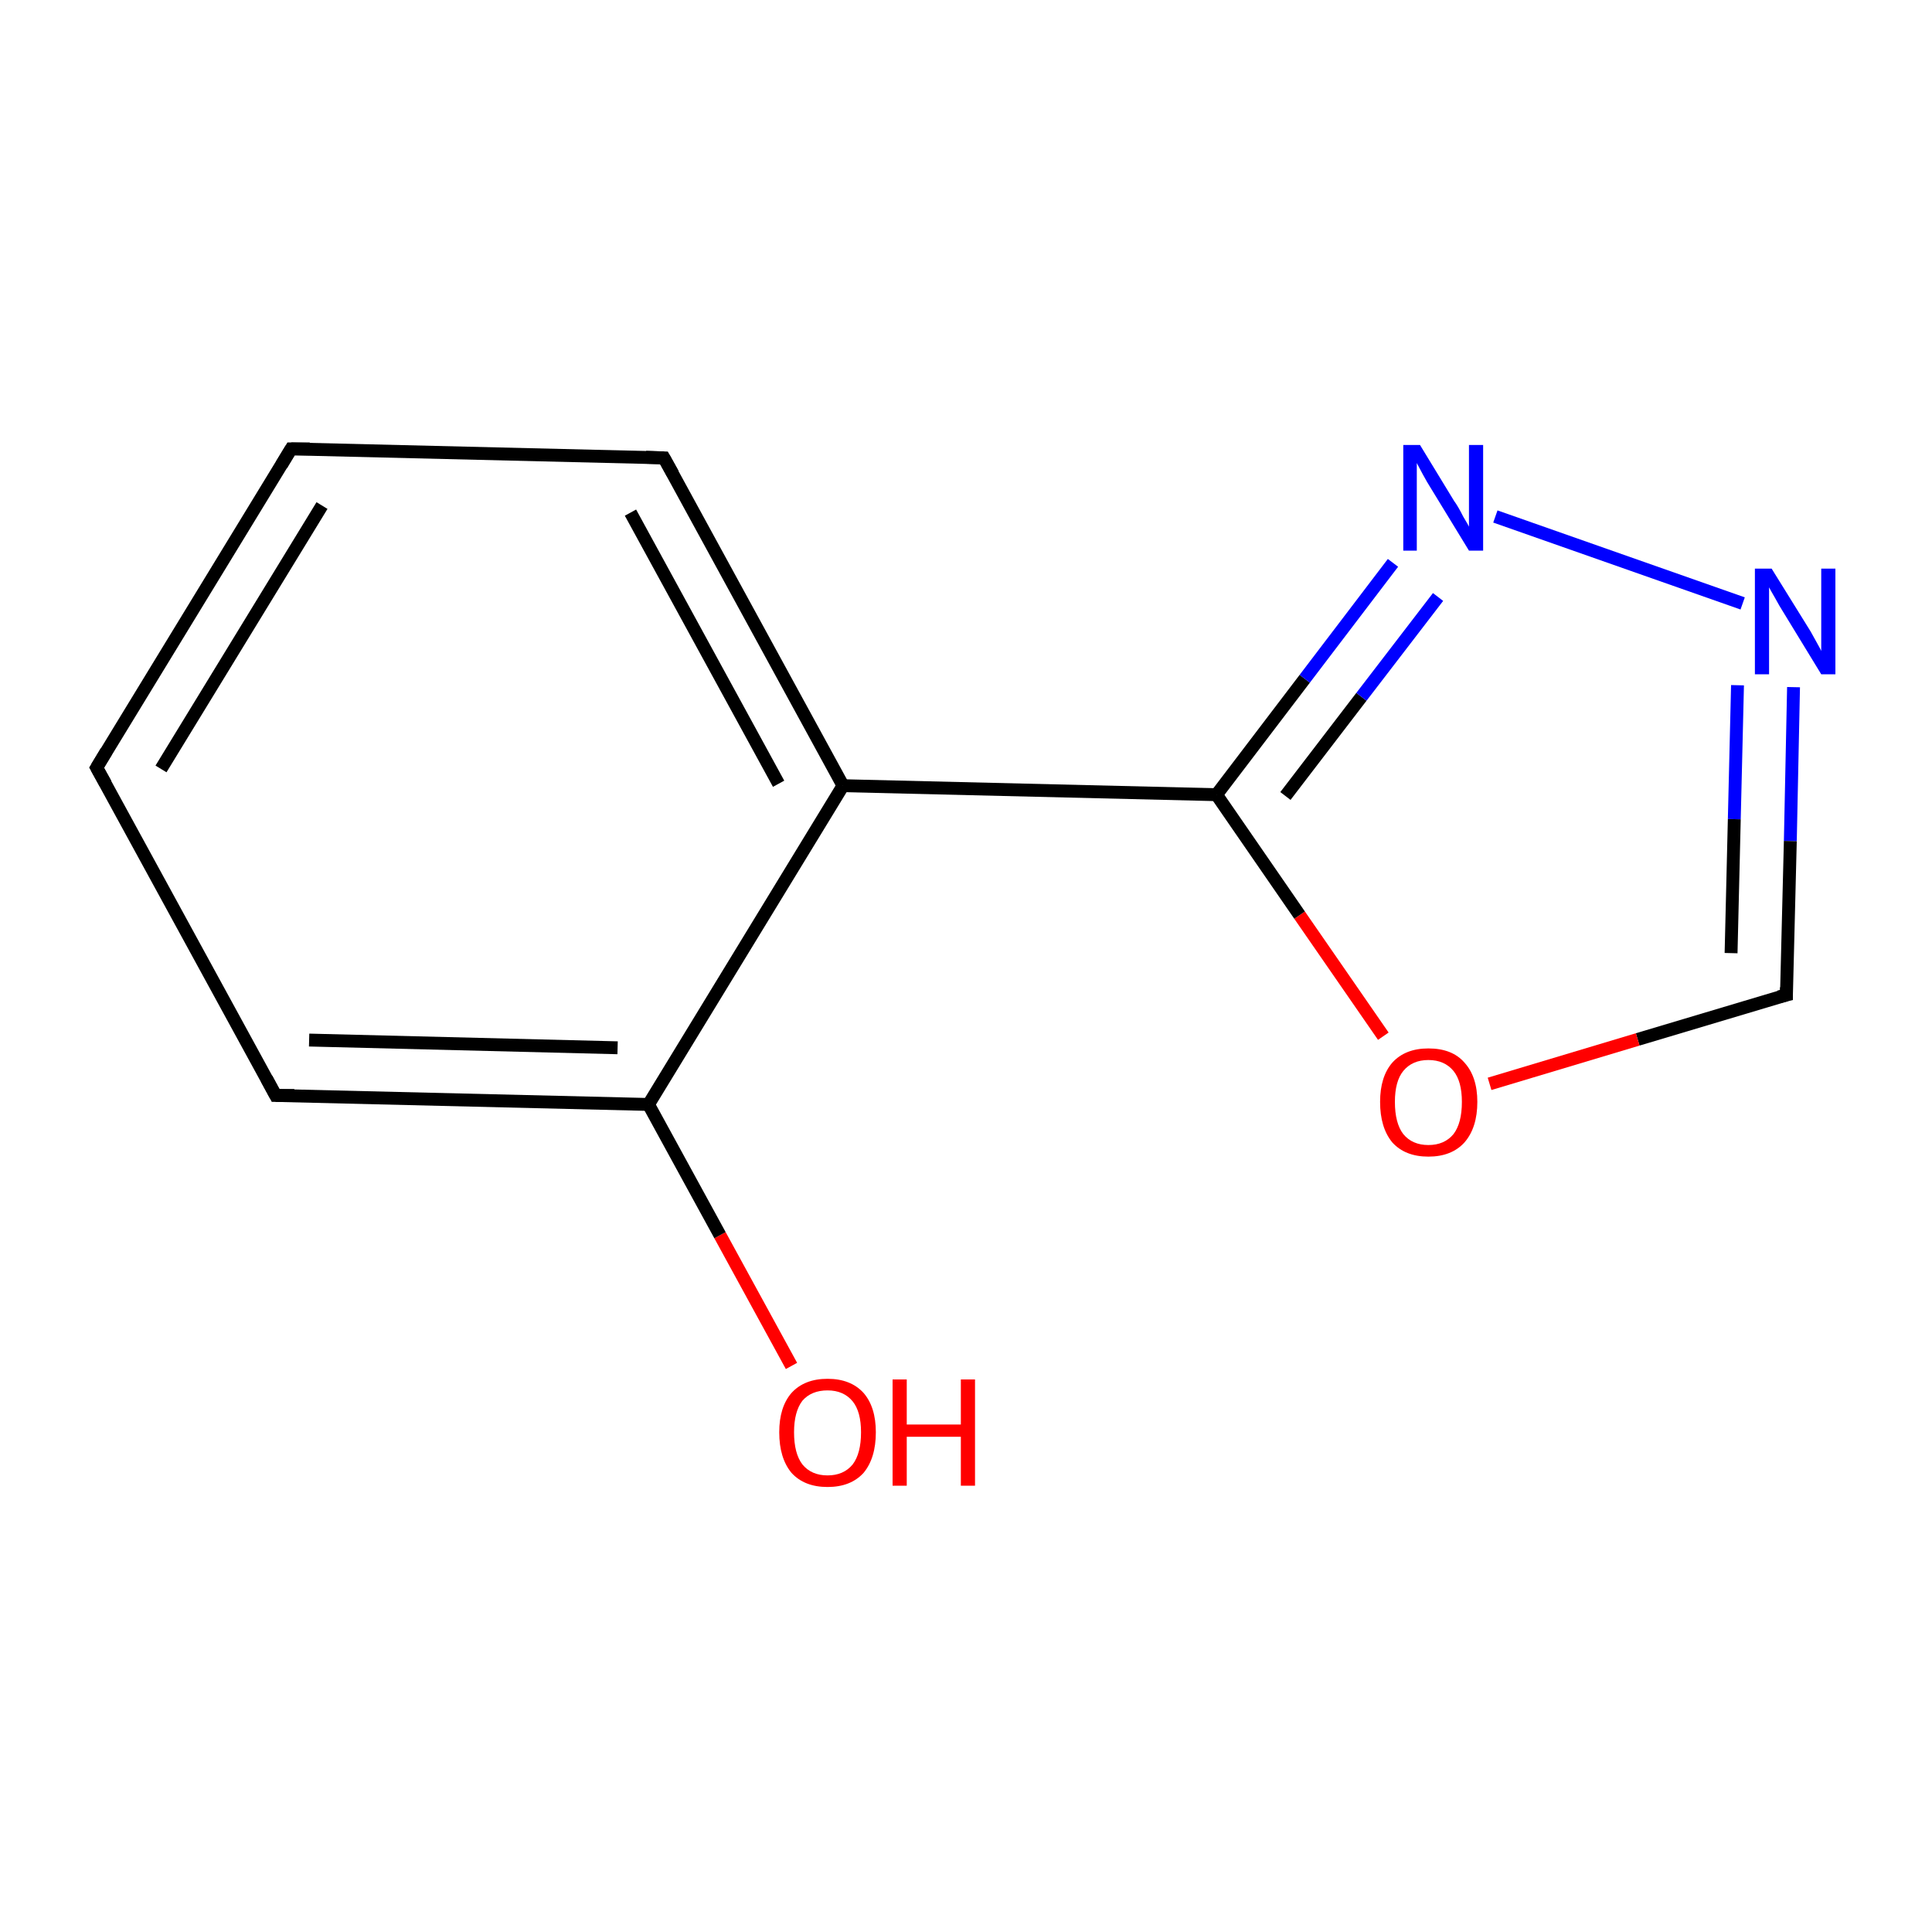 <?xml version='1.0' encoding='iso-8859-1'?>
<svg version='1.1' baseProfile='full'
              xmlns='http://www.w3.org/2000/svg'
                      xmlns:rdkit='http://www.rdkit.org/xml'
                      xmlns:xlink='http://www.w3.org/1999/xlink'
                  xml:space='preserve'
width='300px' height='300px' viewBox='0 0 300 300'>
<!-- END OF HEADER -->
<rect style='opacity:1.0;fill:#FFFFFF;stroke:none' width='300.0' height='300.0' x='0.0' y='0.0'> </rect>
<path class='bond-0 atom-0 atom-1' d='M 122.9,212.1 L 111.8,191.8' style='fill:none;fill-rule:evenodd;stroke:#FF0000;stroke-width:2.0px;stroke-linecap:butt;stroke-linejoin:miter;stroke-opacity:1' />
<path class='bond-0 atom-0 atom-1' d='M 111.8,191.8 L 100.7,171.5' style='fill:none;fill-rule:evenodd;stroke:#000000;stroke-width:2.0px;stroke-linecap:butt;stroke-linejoin:miter;stroke-opacity:1' />
<path class='bond-1 atom-1 atom-2' d='M 100.7,171.5 L 42.8,170.1' style='fill:none;fill-rule:evenodd;stroke:#000000;stroke-width:2.0px;stroke-linecap:butt;stroke-linejoin:miter;stroke-opacity:1' />
<path class='bond-1 atom-1 atom-2' d='M 95.9,162.7 L 48.0,161.5' style='fill:none;fill-rule:evenodd;stroke:#000000;stroke-width:2.0px;stroke-linecap:butt;stroke-linejoin:miter;stroke-opacity:1' />
<path class='bond-2 atom-2 atom-3' d='M 42.8,170.1 L 15.0,119.2' style='fill:none;fill-rule:evenodd;stroke:#000000;stroke-width:2.0px;stroke-linecap:butt;stroke-linejoin:miter;stroke-opacity:1' />
<path class='bond-3 atom-3 atom-4' d='M 15.0,119.2 L 45.2,69.7' style='fill:none;fill-rule:evenodd;stroke:#000000;stroke-width:2.0px;stroke-linecap:butt;stroke-linejoin:miter;stroke-opacity:1' />
<path class='bond-3 atom-3 atom-4' d='M 25.0,119.4 L 50.0,78.5' style='fill:none;fill-rule:evenodd;stroke:#000000;stroke-width:2.0px;stroke-linecap:butt;stroke-linejoin:miter;stroke-opacity:1' />
<path class='bond-4 atom-4 atom-5' d='M 45.2,69.7 L 103.1,71.1' style='fill:none;fill-rule:evenodd;stroke:#000000;stroke-width:2.0px;stroke-linecap:butt;stroke-linejoin:miter;stroke-opacity:1' />
<path class='bond-5 atom-5 atom-6' d='M 103.1,71.1 L 130.9,122.0' style='fill:none;fill-rule:evenodd;stroke:#000000;stroke-width:2.0px;stroke-linecap:butt;stroke-linejoin:miter;stroke-opacity:1' />
<path class='bond-5 atom-5 atom-6' d='M 97.9,79.6 L 120.9,121.7' style='fill:none;fill-rule:evenodd;stroke:#000000;stroke-width:2.0px;stroke-linecap:butt;stroke-linejoin:miter;stroke-opacity:1' />
<path class='bond-6 atom-6 atom-7' d='M 130.9,122.0 L 188.9,123.4' style='fill:none;fill-rule:evenodd;stroke:#000000;stroke-width:2.0px;stroke-linecap:butt;stroke-linejoin:miter;stroke-opacity:1' />
<path class='bond-7 atom-7 atom-8' d='M 188.9,123.4 L 202.6,105.4' style='fill:none;fill-rule:evenodd;stroke:#000000;stroke-width:2.0px;stroke-linecap:butt;stroke-linejoin:miter;stroke-opacity:1' />
<path class='bond-7 atom-7 atom-8' d='M 202.6,105.4 L 216.3,87.4' style='fill:none;fill-rule:evenodd;stroke:#0000FF;stroke-width:2.0px;stroke-linecap:butt;stroke-linejoin:miter;stroke-opacity:1' />
<path class='bond-7 atom-7 atom-8' d='M 199.6,123.6 L 211.4,108.2' style='fill:none;fill-rule:evenodd;stroke:#000000;stroke-width:2.0px;stroke-linecap:butt;stroke-linejoin:miter;stroke-opacity:1' />
<path class='bond-7 atom-7 atom-8' d='M 211.4,108.2 L 223.3,92.7' style='fill:none;fill-rule:evenodd;stroke:#0000FF;stroke-width:2.0px;stroke-linecap:butt;stroke-linejoin:miter;stroke-opacity:1' />
<path class='bond-8 atom-8 atom-9' d='M 232.2,80.2 L 270.6,93.7' style='fill:none;fill-rule:evenodd;stroke:#0000FF;stroke-width:2.0px;stroke-linecap:butt;stroke-linejoin:miter;stroke-opacity:1' />
<path class='bond-9 atom-9 atom-10' d='M 278.5,106.7 L 278.0,130.6' style='fill:none;fill-rule:evenodd;stroke:#0000FF;stroke-width:2.0px;stroke-linecap:butt;stroke-linejoin:miter;stroke-opacity:1' />
<path class='bond-9 atom-9 atom-10' d='M 278.0,130.6 L 277.4,154.5' style='fill:none;fill-rule:evenodd;stroke:#000000;stroke-width:2.0px;stroke-linecap:butt;stroke-linejoin:miter;stroke-opacity:1' />
<path class='bond-9 atom-9 atom-10' d='M 269.8,106.4 L 269.3,127.2' style='fill:none;fill-rule:evenodd;stroke:#0000FF;stroke-width:2.0px;stroke-linecap:butt;stroke-linejoin:miter;stroke-opacity:1' />
<path class='bond-9 atom-9 atom-10' d='M 269.3,127.2 L 268.8,148.0' style='fill:none;fill-rule:evenodd;stroke:#000000;stroke-width:2.0px;stroke-linecap:butt;stroke-linejoin:miter;stroke-opacity:1' />
<path class='bond-10 atom-10 atom-11' d='M 277.4,154.5 L 254.3,161.4' style='fill:none;fill-rule:evenodd;stroke:#000000;stroke-width:2.0px;stroke-linecap:butt;stroke-linejoin:miter;stroke-opacity:1' />
<path class='bond-10 atom-10 atom-11' d='M 254.3,161.4 L 231.3,168.3' style='fill:none;fill-rule:evenodd;stroke:#FF0000;stroke-width:2.0px;stroke-linecap:butt;stroke-linejoin:miter;stroke-opacity:1' />
<path class='bond-11 atom-6 atom-1' d='M 130.9,122.0 L 100.7,171.5' style='fill:none;fill-rule:evenodd;stroke:#000000;stroke-width:2.0px;stroke-linecap:butt;stroke-linejoin:miter;stroke-opacity:1' />
<path class='bond-12 atom-11 atom-7' d='M 214.8,160.9 L 201.8,142.1' style='fill:none;fill-rule:evenodd;stroke:#FF0000;stroke-width:2.0px;stroke-linecap:butt;stroke-linejoin:miter;stroke-opacity:1' />
<path class='bond-12 atom-11 atom-7' d='M 201.8,142.1 L 188.9,123.4' style='fill:none;fill-rule:evenodd;stroke:#000000;stroke-width:2.0px;stroke-linecap:butt;stroke-linejoin:miter;stroke-opacity:1' />
<path d='M 45.7,170.1 L 42.8,170.1 L 41.4,167.5' style='fill:none;stroke:#000000;stroke-width:2.0px;stroke-linecap:butt;stroke-linejoin:miter;stroke-miterlimit:10;stroke-opacity:1;' />
<path d='M 16.4,121.7 L 15.0,119.2 L 16.5,116.7' style='fill:none;stroke:#000000;stroke-width:2.0px;stroke-linecap:butt;stroke-linejoin:miter;stroke-miterlimit:10;stroke-opacity:1;' />
<path d='M 43.7,72.2 L 45.2,69.7 L 48.1,69.7' style='fill:none;stroke:#000000;stroke-width:2.0px;stroke-linecap:butt;stroke-linejoin:miter;stroke-miterlimit:10;stroke-opacity:1;' />
<path d='M 100.3,71.0 L 103.1,71.1 L 104.5,73.6' style='fill:none;stroke:#000000;stroke-width:2.0px;stroke-linecap:butt;stroke-linejoin:miter;stroke-miterlimit:10;stroke-opacity:1;' />
<path d='M 277.4,153.3 L 277.4,154.5 L 276.2,154.8' style='fill:none;stroke:#000000;stroke-width:2.0px;stroke-linecap:butt;stroke-linejoin:miter;stroke-miterlimit:10;stroke-opacity:1;' />
<path class='atom-0' d='M 121.0 222.4
Q 121.0 218.5, 122.9 216.3
Q 124.9 214.1, 128.5 214.1
Q 132.1 214.1, 134.1 216.3
Q 136.0 218.5, 136.0 222.4
Q 136.0 226.4, 134.1 228.7
Q 132.1 230.9, 128.5 230.9
Q 124.9 230.9, 122.9 228.7
Q 121.0 226.4, 121.0 222.4
M 128.5 229.1
Q 131.0 229.1, 132.4 227.4
Q 133.7 225.7, 133.7 222.4
Q 133.7 219.2, 132.4 217.6
Q 131.0 215.9, 128.5 215.9
Q 126.0 215.9, 124.6 217.5
Q 123.3 219.2, 123.3 222.4
Q 123.3 225.7, 124.6 227.4
Q 126.0 229.1, 128.5 229.1
' fill='#FF0000'/>
<path class='atom-0' d='M 138.6 214.2
L 140.8 214.2
L 140.8 221.2
L 149.2 221.2
L 149.2 214.2
L 151.4 214.2
L 151.4 230.7
L 149.2 230.7
L 149.2 223.1
L 140.8 223.1
L 140.8 230.7
L 138.6 230.7
L 138.6 214.2
' fill='#FF0000'/>
<path class='atom-8' d='M 220.5 69.1
L 225.8 77.8
Q 226.4 78.6, 227.2 80.2
Q 228.1 81.7, 228.1 81.8
L 228.1 69.1
L 230.3 69.1
L 230.3 85.5
L 228.1 85.5
L 222.3 76.0
Q 221.6 74.9, 220.9 73.6
Q 220.2 72.3, 220.0 71.9
L 220.0 85.5
L 217.9 85.5
L 217.9 69.1
L 220.5 69.1
' fill='#0000FF'/>
<path class='atom-9' d='M 275.1 88.3
L 280.5 97.0
Q 281.1 97.9, 281.9 99.4
Q 282.8 101.0, 282.8 101.1
L 282.8 88.3
L 285.0 88.3
L 285.0 104.7
L 282.8 104.7
L 277.0 95.2
Q 276.3 94.1, 275.6 92.8
Q 274.9 91.6, 274.7 91.2
L 274.7 104.7
L 272.5 104.7
L 272.5 88.3
L 275.1 88.3
' fill='#0000FF'/>
<path class='atom-11' d='M 214.3 171.1
Q 214.3 167.2, 216.2 165.0
Q 218.2 162.8, 221.8 162.8
Q 225.5 162.8, 227.4 165.0
Q 229.4 167.2, 229.4 171.1
Q 229.4 175.1, 227.4 177.4
Q 225.4 179.6, 221.8 179.6
Q 218.2 179.6, 216.2 177.4
Q 214.3 175.1, 214.3 171.1
M 221.8 177.8
Q 224.3 177.8, 225.7 176.1
Q 227.0 174.4, 227.0 171.1
Q 227.0 167.9, 225.7 166.3
Q 224.3 164.6, 221.8 164.6
Q 219.3 164.6, 217.9 166.3
Q 216.6 167.9, 216.6 171.1
Q 216.6 174.4, 217.9 176.1
Q 219.3 177.8, 221.8 177.8
' fill='#FF0000'/>
</svg>
